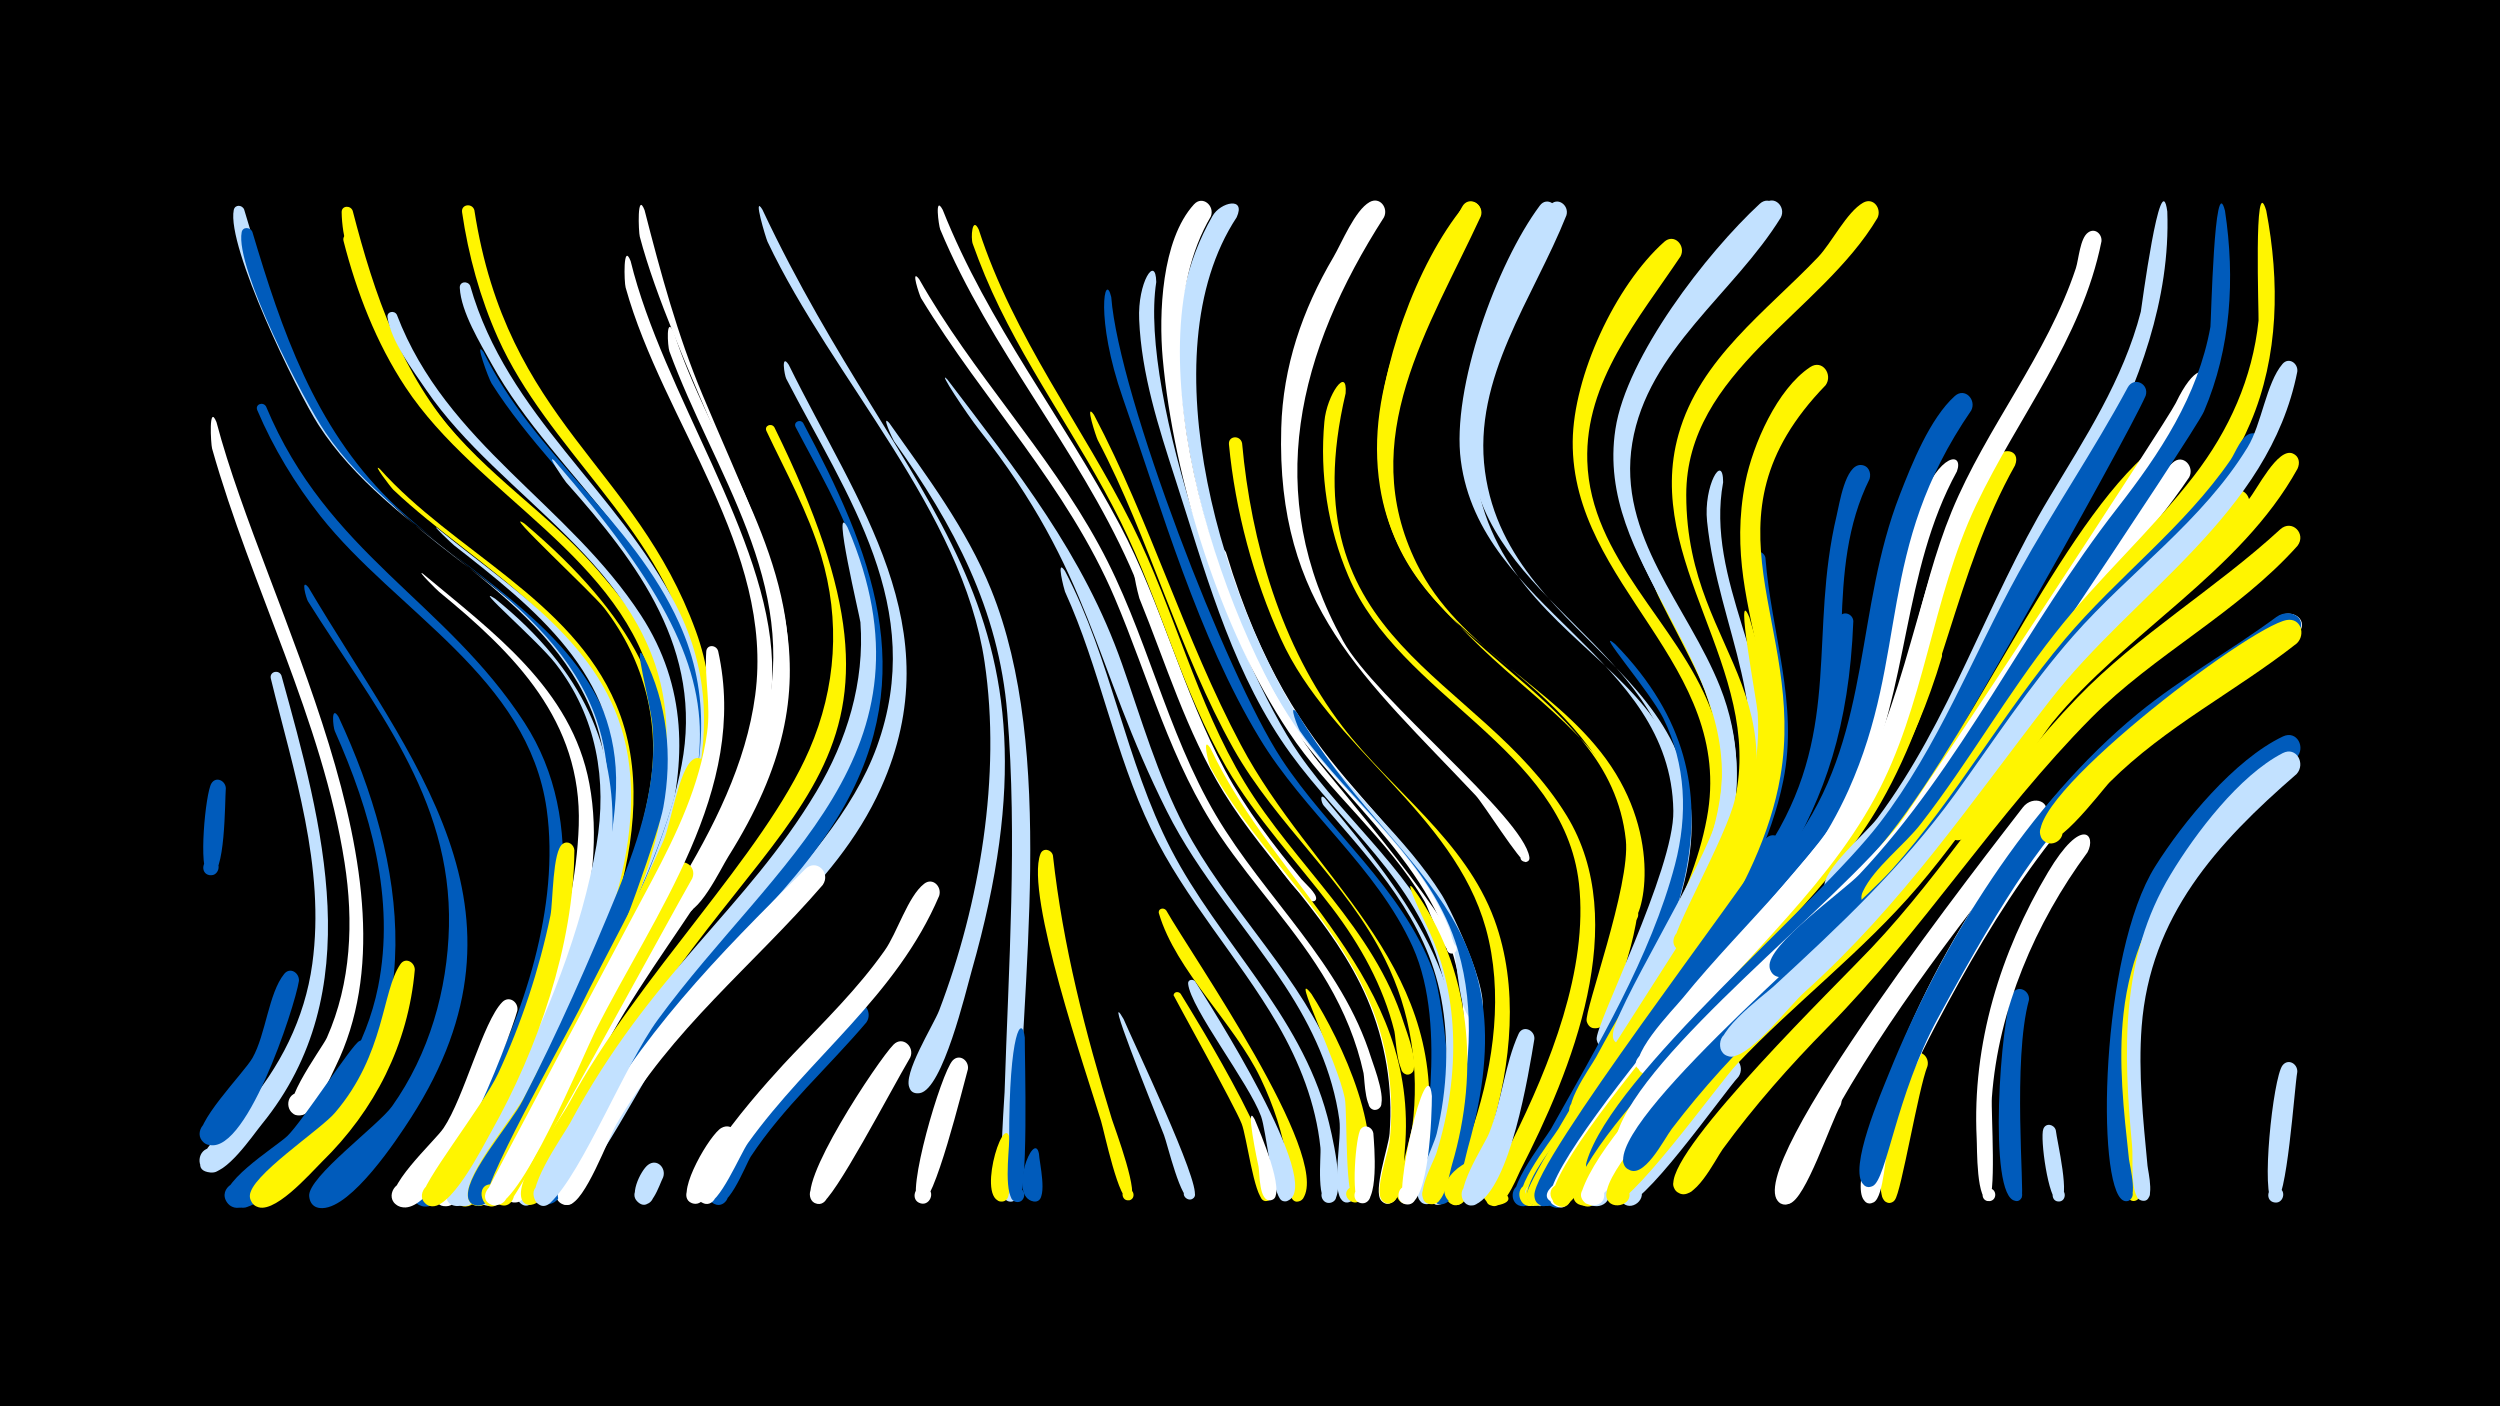 <svg width="1200" height="675" viewBox="-500 -500 1200 675" xmlns="http://www.w3.org/2000/svg"><path d="M-500-500h1200v675h-1200z" fill="#000"/><path d=""  fill="#005bbb" /><path d=""  fill="#fff500" /><path d=""  fill="#005bbb" /><path d=""  fill="#005bbb" /><path d=""  fill="#fff" /><path d=""  fill="#fff500" /><path d=""  fill="#005bbb" /><path d=""  fill="#005bbb" /><path d=""  fill="#fff" /><path d=""  fill="#005bbb" /><path d=""  fill="#fff500" /><path d="M-396.1-297.4c23.6 89.5 101.2 219.6 57.2 309.3-2.8 5.7-10.3 23.9-17.7 23.5-6.3-0.3-6.9-9.8-0.6-10.9 7.3-1.2 8.6 10.4 1.2 10.9-14.3 0.8 10.8-32.5 12.9-37.3 11.7-26.4 12.9-55.8 8.5-84-10.6-68.3-44.9-132.5-63.6-198.8-0.6-2.2-1.7-22 2.1-12.7z"  fill="#fff" /><path d=""  fill="#c2e1ff" /><path d=""  fill="#005bbb" /><path d=""  fill="#fff" /><path d="M-391.6-121.7c-0.5 6-0.1 42.8-7.7 41.8-5.1-0.7-3.5-8.7 1.5-7.4 5 1.3 2.5 9-2.2 7.1-4.9-1.9-1.4-39.2 1.5-43.8 2.2-3.5 6.7-1.3 6.9 2.3z"  fill="#005bbb" /><path d="M-382.8-399.4c14.7 49.2 29 98.6 65.7 136.4 33.3 34.3 81.9 56.4 104.2 100.5 16.8 33.2 11.4 70.1 0.9 104.2-2.1 6.8-10.1 42.7-18.4 41.9-5.3-0.5-5.4-8.5-0.1-9.1 5.3-0.6 7.1 7.2 2 8.9-12.8 4.5 2.8-28.9 4-32.3 12.6-35.9 23.5-75.8 7.4-112.4-25.6-58.1-95.9-81.8-130-134.7-10.5-16.3-44.2-85.6-40.7-103.2 0.6-2.8 4.1-2.5 5-0.2z"  fill="#c2e1ff" /><path d="M-378.9-388.8c14.1 47.3 29.8 93.3 65.8 128.8 34.7 34.1 85.1 57.3 104.3 104.6 18.6 45.8-1.1 96.4-18 139.6-1.8 4.5-5.4 23-13.1 19.2-19.2-9.3 23.8-6.2 3.4 0.3-13.2 4.2 3.7-29.4 5.1-32.9 14.9-38.8 32.1-83.6 17.8-125.1-21.1-61.4-94.9-86.1-130.2-138.1-10.4-15.2-43.4-79.1-40.2-96.1 0.5-2.8 4.1-2.5 5.1-0.3z"  fill="#005bbb" /><path d="M-372.3-304.9c29.5 70.7 86.3 93.5 124 151.7 31.2 48.1 17.8 108.6-1.3 158.7-6.1 16.1-25.4 69.7-44.7 73.5-10.4 2-7-16 1.9-10.4 10.5 6.7-9.7 16.8-8.7 4.4 0.9-11.4 24.5-33.1 30.6-44.4 21.8-40.5 39.4-93.7 32.9-140.2-8.9-63.3-72-94.5-108.6-140.7-12.2-15.5-22.6-32.7-30.3-50.8-1.2-2.8 2.7-4.3 4.2-1.8z"  fill="#005bbb" /><path d="M-364.9-175.7c19.8 71.6 42.3 151.8-9.4 215.3-4.5 5.5-17.4 24.8-25.4 23.1-6.7-1.4-5.7-11.6 1.2-11.7 8-0.1 7.5 12.5-0.5 11.8-16.4-1.6 13.2-27.1 16.1-30.4 17.3-20 29.2-43.4 32.8-69.7 6.4-46.6-9-92.3-19.9-137-0.8-3.4 3.9-4.5 5.1-1.4z"  fill="#c2e1ff" /><path d="M-356.5-29.2c-1.9 12.3-26.2 87.2-44.6 78.2-6.9-3.4-1-14 5.5-9.9 7.6 4.8-2.9 15.4-7.8 7.9-4.5-6.9 20.6-32.1 24.6-39.2 6.4-11.3 7.7-31 15.2-40.3 2.8-3.5 7.3-0.6 7.1 3.3z"  fill="#005bbb" /><path d="M-351.9-218c49.2 83.2 113.5 154.1 49.3 254.3-7.1 11.1-28.5 43.2-42.6 43.6-11.5 0.3-4.5-18.5 4-10.8 8.5 7.7-9.4 16.6-10.4 5-0.7-9.1 33.4-34.1 39.8-43.1 17.8-25.1 26.6-55.8 27.3-86.4 1.4-62.3-36.5-106.1-67.7-156-0.8-1.3-3.7-11.6 0.3-6.6z"  fill="#005bbb" /><path d="M-330.7-398.8c10.4 40.2 23.3 78.4 51.5 109.9 30.6 34.2 73.2 59.2 93.4 101.8 15.9 33.8 11.5 70.2-1.1 104.2-2.4 6.6-11.8 39.6-20 38.3-5.5-0.9-5.1-9.1 0.4-9.4 5.5-0.3 6.9 7.8 1.6 9.3-13.4 3.8 6.8-34.7 8.5-39 12.2-30.7 19.7-63.8 8.5-96-21-60.7-88.6-89.1-120.2-143.3-11.6-19.8-27.6-51.6-27.9-75.1-0.1-3.3 4.3-3.5 5.3-0.7z"  fill="#fff500" /><path d="M-337.5-155.9c32.9 70.7 45 151.2-15.3 211-5.7 5.6-24 27.1-32.5 24.3-8-2.6-3.3-15 4.4-11.6 6.6 2.9 3.3 13.2-3.8 11.8-17.1-3.5 20.7-30.1 24.6-33.9 20.7-19.7 35.9-43.8 41.6-72.1 8.4-42.2-3.7-84.3-20.8-122.7-0.8-1.8-2-12.9 1.8-6.8z"  fill="#005bbb" /><path d="M-330-385.7c33.5 122 101.9 115.9 142.4 197.8 27.9 56.4-2.8 114.7-26.4 166.5-2.7 5.8-13 38.4-21.2 33.9-19.3-10.3 24.7-5.4 3.5 0.4-13.8 3.8 4.9-29.4 6.5-32.8 20.6-45.1 51.2-96.5 39.5-147.9-14.6-64.8-85.2-94.1-119.7-146.4-14-21.2-23.4-45.5-29.7-70.1-0.9-3.4 3.8-4.5 5.1-1.4z"  fill="#fff500" /><path d="M-321.3 6c-5 12.3-57.9 88-69.7 71.2-4.9-6.9 6.4-13.9 10.5-6.6 3.5 6.3-5.3 12.5-10.1 7.1-7.5-8.5 23.1-27.2 28.5-32.4 7.4-7.1 31.1-44.1 34.6-45.6 4.2-1.9 7.4 2.4 6.2 6.3z"  fill="#005bbb" /><path d="M-317.7-274.9c35.2 39.4 91.8 62.3 113.4 113 25.9 60.6-13.9 138.1-40.5 192.4-5.2 10.6-18.5 45-30.4 48.4-7.1 2-9.7-9.3-2.4-10.5 7.3-1.3 8.6 10.3 1.3 10.7-14.7 0.9 14.2-37 16.9-41.8 26.7-48.1 60.6-116.1 56-172.5-5.1-63-67.1-91.1-107.8-129.7-1.1-1-10.5-13.4-6.5-10z"  fill="#fff500" /><path d="M-309.5-348.9c23.7 62.1 82.4 90.8 117.2 144.3 44.7 68.9-2.5 144.3-32.5 208.8-3.4 7.4-18.1 48.3-27.1 46.1-5.7-1.3-4.6-10 1.2-9.8 5.8 0.1 6.6 8.8 0.9 9.9-13.9 2.8 3.4-23.8 4.9-26.7 26.6-52.8 71.2-122.3 64.1-183.5-7.9-68.5-78.9-100.7-114.6-153-6.4-9.4-16.9-23.4-18.6-34.9-0.4-2.8 3.3-3.5 4.5-1.2z"  fill="#c2e1ff" /><path d="M-300.9-34.5c-3.1 35.7-19.2 67.4-44.6 92.2-5.3 5.2-24 26.9-32 21-7.9-5.9 4.5-16.7 9.2-8 4.7 8.7-11.1 13.2-11.7 3.4-0.6-9.3 33.9-31.8 40.8-40 24.1-28.2 22.4-58.3 31.4-71.3 2.4-3.5 6.9-1 6.9 2.7z"  fill="#fff500" /><path d="M-297.1-224.7c33.4 28 71.5 55.2 80 100.9 9.2 49-12.6 104.8-33 148.6-4 8.7-26.6 58.8-38.1 53.7-5.9-2.6-3-11.8 3.3-10.5 6.3 1.3 5.5 10.9-1 11-15.1 0.3 13.8-34.1 16.4-38.5 24.7-41.5 45.7-95.6 47.3-144.3 1.6-50.2-30.8-82.4-67-112.1-0.9-0.7-11.1-10.8-7.9-8.8z"  fill="#fff" /><path d="M-290.2-246.6c35.9 29.5 80.4 55.8 90.7 104.8 11 52.4-17.7 110.6-38.7 157.3-4.2 9.4-28.7 67.8-40.8 63.1-5.9-2.3-3.4-11.4 2.8-10.5 6.2 1 5.8 10.4-0.5 10.8-15 0.9 12.4-33.7 14.9-38.3 26.5-46.3 55.8-108.3 57.5-162.3 1.6-54.2-38.8-86.1-77.7-116.5-0.9-0.7-11.2-10.4-8.2-8.4z"  fill="#c2e1ff" /><path d="M-272.3-399.1c15.8 102 77.3 122.4 106.3 202 11.4 31.2 8.7 64.1-2.6 94.8-2.3 6.2-10.6 35.4-19 33.7-5.6-1.1-4.9-9.5 0.8-9.6 5.7-0.1 6.8 8.3 1.2 9.6-13.6 3.4 7-33.5 8.6-37.6 10.6-26.7 15.1-55.4 7.8-83.6-14.8-57.4-68-94.8-91.8-148-8.5-19-14.2-39.7-17.2-60.3-0.6-3.9 4.9-4.6 5.9-1z"  fill="#fff500" /><path d="M-274.3-362.8c17.7 62.2 70.6 98.1 99 153.7 33 64.9-2.5 125.7-31.7 184-5.7 11.4-26.8 72.1-38.9 73.3-10.9 1.1-2.4-16.8 3.7-7.7 5.1 7.7-10.6 11.1-9.1 1.9 6.5-38.2 84.2-132.1 83.1-202.4-1.1-69-65.1-109.6-95.8-165.3-5.5-10-14.7-24.9-15.3-36.5-0.2-3.2 3.9-3.5 5-1z"  fill="#c2e1ff" /><path d="M-267.9-331c23.7 48.7 71.6 80.7 93.9 130.1 31.3 68.9-14.2 135.4-43.5 196-6.2 12.8-31.1 81.3-46 81.6-11.5 0.2-1-17.8 4.5-7.8 4.7 8.5-12.1 10.6-9.6 1.2 2.7-10.3 13.6-22.1 18.7-31.6 26.3-48.6 77.4-136.1 79.9-190 3.1-70.4-60.1-110.8-94-164.4-1.5-2.3-8.6-21.8-3.9-15.1z"  fill="#005bbb" /><path d="M-262.3-212.6c86.5 69.7 57.9 150.5 16.6 238.2-4.5 9.6-22.8 54.1-35 53.3-10.2-0.6-2.6-16.6 4.4-9.2 6.9 7.4-9.5 13.9-9.5 3.7 0.1-11.8 23.8-36.8 29.6-48.4 18.6-36.9 35.5-78.4 42.5-119.3 5.3-31.2 0.1-61.8-19.6-87.1-8.7-11.2-40.9-38.9-29-31.2z"  fill="#c2e1ff" /><path d="M-251.7-14.8c-3.6 13.1-37.8 104.3-57.4 93.5-6.9-3.8-0.3-14.4 6.2-9.9 6.5 4.6-1.3 14.4-7.2 9.2-7.5-6.6 18.9-30.3 23-36.5 9.9-14.7 18.9-51.1 28.2-60.5 3.4-3.4 8 0.2 7.2 4.2z"  fill="#fff" /><path d="M-248.3-248.7c107.3 90.7 67.2 155.1 16.1 264.5-5 10.7-25.1 63.2-38 63.1-9.9-0.1-3.3-16.1 3.8-9.2 7.1 6.9-8.7 13.9-9.1 4-0.5-11.8 22.7-38 28.4-49.4 22.6-44.8 50.3-95.5 58.9-145.4 5.4-31.3-2.3-61.6-21.6-86.8-5.5-7.2-50.4-48.7-38.5-40.8z"  fill="#fff500" /><path d="M-237.5 66.4c-1.9 3.5-7.6 17.6-13.6 10.2-3.7-4.6 2.5-10.8 7.1-7.1 4.6 3.7-0.2 11.1-5.4 8.4-6.7-3.3 0.9-14.1 3.9-17.3 4.2-4.5 10.1 0.8 8 5.8z"  fill="#c2e1ff" /><path d="M-233.9-278.9c106.8 123.6 75.3 151 10.8 285.4-5.6 11.7-28.1 72.2-42 72.3-9.8 0.1-3.6-15.8 3.5-9.1 8.4 7.9-11.7 13.6-8.6 2.5 2.8-10.3 13.7-22 19-31.5 27.2-49.5 68-118.5 78.4-173.6 10.5-55.1-20.8-96.6-55.4-135.5-0.8-0.9-10-14.3-5.7-10.5z"  fill="#c2e1ff" /><path d="M-224.3-91.9c-0.3 45.8-17.6 95.5-39.9 135.1-3.8 6.7-20.4 40-30.1 35.4-8.1-3.8 1-15.6 6.8-8.7 5.7 6.9-7.4 13.7-9.8 5.1-1.5-5.7 29.1-44.1 36.4-59.7 11.2-24.1 19.7-49.8 25.1-75.8 1.3-6.3 0.9-31.3 6-34.5 2.6-1.7 5.3 0.5 5.5 3.1z"  fill="#fff500" /><path d="M-216.6 61.2c-2.2 4.2-6.8 20.6-14 16.5-4.9-2.8-1.6-10.5 3.8-8.9 6.3 1.9 2.7 11.7-3.4 9.1-7.4-3.2 2.5-20.2 6.4-22.9 4.4-3.1 8.8 1.9 7.2 6.2z"  fill="#fff" /><path d="M-190.6-399.1c7.7 30 15.8 60 27.8 88.6 35.3 84.3 67.3 134.3 12.3 221.8-3.6 5.7-14.7 29.5-22.6 26.7-5.8-2-3.8-11 2.4-10.3 6.1 0.7 6 9.9-0.1 10.5-15.3 1.5 13.1-34.8 15.5-38.7 18-29 30.7-61.5 28.7-96.1-2.9-49.8-51-131.8-66.3-189.8-0.6-2.2-1.4-22.2 2.3-12.7z"  fill="#fff" /><path d=""  fill="#fff500" /><path d="M-197.3-374.7c15.5 63.4 66 132.4 67.9 192.6 2.3 72.7-55.1 132-87 192.9-3.2 6-16.3 40.9-24.6 36-4.9-3-1.3-10.8 4.2-8.9 5.5 1.8 3.6 10.3-2.1 9.6-11.7-1.3 7.2-28.2 9.5-32.8 29.7-57.6 83.2-115.4 91.9-181 9.3-69.9-44.2-131-62.2-195.7-0.7-2.4-1.3-22.1 2.4-12.7z"  fill="#fff" /><path d="M-191-184.9c11.4 22.5 13.9 47.8 9.4 72.4-3.9 21.8-68.9 198.5-90.3 191-8-2.8-0.6-14.7 5.5-8.9 7.1 6.9-8.7 13.9-9 4.1-0.4-10.8 20.9-34.9 26.2-45.3 16.9-32.7 31.9-66.9 45.9-101 10.3-25.3 19.1-52.2 16.4-79.9-1.1-10.8-9.7-41.8-4.1-32.4z"  fill="#005bbb" /><path d="M-181.7 65.1c-1.8 3.4-6 18-12.4 11.6-3.9-3.8 1.2-10.2 5.8-7.2 4.6 2.9 1 10.2-4.1 8.3-6.8-2.5 0-16.2 3.5-18.7 4.3-3.2 8.8 1.6 7.2 6z"  fill="#c2e1ff" /><path d="M-176.7-340.8c17.1 52.5 55.1 101.1 55.3 158 0.3 69.6-52.9 122-84.9 179.1-6.5 11.6-37.5 77.5-44.8 80.5-6.4 2.6-10-7.8-3.3-9.7 7.8-2.2 8.6 11.3 0.6 10-11.8-1.9 9.6-30.5 12.2-35.5 25.2-46.8 99-157.2 108.9-196 16.7-65.6-24.5-118.4-46-177-0.8-2.3-1.8-17.3 2-9.4z"  fill="#fff" /><path d="M-167.7-78.4c-10.1 17.5-84.6 155.1-88.6 156.6-7.7 2.9-9.7-10.6-1.5-10 8.2 0.6 4.3 13.7-2.9 9.7-8.2-4.5 74.1-145.9 84.2-161.5 3.6-5.6 11.3-0.8 8.8 5.2z"  fill="#fff500" /><path d="M-161.1-131.2c-5 28.5-80.2 193.8-99.6 209-7.7 6-12.4-10.3-2.7-9.3 8.3 0.8 4 14-3.2 9.7-5.7-3.3 39.2-82.6 44.5-93.4 13.3-27.2 28.4-53.6 40.6-81.3 3.6-8.3 7.3-33.9 14-38.8 3.2-2.4 6.7 0.7 6.4 4.1z"  fill="#fff500" /><path d="M-155.3-187.5c14.9 66.8-30.7 126.1-59 182.5-5.5 11-37 87.3-49.2 83.5-9.3-2.9 1.4-16 6.1-7.5 4 7.2-9.1 11.2-9.8 2.9-0.1-1.1 72.4-136.8 80.2-151.4 11.8-22.3 22.9-45.6 26.4-70.8 1.9-13.3-1.3-25.9-0.4-38.9 0.2-3.6 4.8-3.4 5.7-0.3z"  fill="#fff" /><path d="M-146.8 48.9c-3.7 5.3-13.5 29.7-19.9 28.9-7.3-1-3.2-12.5 3.1-8.6 5.4 3.4-0.4 11.5-5.4 7.6-6.3-5 10-32.6 15.3-35.4 5.1-2.8 9.2 3 6.9 7.5z"  fill="#fff" /><path d=""  fill="#005bbb" /><path d="M-134.1-399.5c68.8 146.1 151.8 185.6 100.5 365.5-2.8 9.9-13.9 56.9-24.9 58.7-8.8 1.4-5.4-13.8 2-8.7 6.3 4.3-3 13-6.8 6.4-3.8-6.4 11.4-30.4 14.1-37.4 19.5-51.2 29.9-112.7 21.8-167.2-10.7-72.6-72.9-135.7-104.2-201.8-0.8-1.7-7.2-23-2.5-15.5z"  fill="#c2e1ff" /><path d="M-128.3-294.9c81.9 166.4 1.6 174.3-75.1 303-5.6 9.3-33.3 72.5-42.7 70.2-7.7-1.9-1.9-13.8 4.3-8.8 7.3 5.8-6.8 13.9-8.1 4.7-1.5-10.6 18.1-35.4 23.3-45.1 32.5-60.4 93.2-118.6 115.1-169.3 12.9-29.8 15-62 5.6-93.2-6.3-21-16.9-40-26.2-59.7-1.2-2.5 2.3-4.1 3.8-1.8z"  fill="#fff500" /><path d="M-121.4-324.9c32.9 66.9 78.8 126 44.3 203-22.4 50-69.3 79.6-102 121.8-6.9 8.9-40.4 73.3-47.5 71.8-8.9-1.8-0.3-15 5-7.6 5.2 7.4-10.1 11.1-8.9 2.1 1.1-7.7 8.6-17.4 12.3-24.2 38.9-72 116.6-121.7 139.1-183.6 24.2-66.9-14-119.6-43.5-176.6-0.9-1.8-2.6-12.5 1.2-6.7z"  fill="#c2e1ff" /><path d="M-114.5-297c32.8 61.6 56.8 120.1 18.5 186.1-25.6 44-68.4 74.8-96.6 117.1-6.1 9.2-36.4 73.6-44.7 71.8-7.7-1.6-2.3-13.5 4-8.8 7.3 5.5-6.3 13.8-7.8 4.8-1.7-10 16.1-32.9 21-41.8 35.6-64.8 101.7-113.4 126.4-169.1 13.6-30.7 15.4-64.2 5.1-96.2-7.1-21.9-18.9-41.6-29.5-61.9-1.2-2.4 2.1-4 3.6-2z"  fill="#005bbb" /><path d="M-105.1-75.2c-33.8 39.1-72.7 69.3-99 114.8-4 6.9-15.1 37.5-22.8 38.6-7.6 1.1-6.6-11.7 0.8-9.4 7.4 2.2 1.1 13.4-4.7 8.3-5.8-5.2 7-22 9.5-26.9 27.6-52.7 65.9-91.6 107.8-133 5.3-5.3 12.5 1.7 8.4 7.6z"  fill="#fff" /><path d=""  fill="#fff" /><path d="M-93.2-246.9c46.3 108.3-34.9 159.7-91 236.3-15.8 21.5-36.2 73.3-51.6 87.9-6.7 6.3-12.6-8.6-3.4-8.6 7.9 0 5 12.8-2.1 9.4-8.9-4.2 11.6-33 14.8-38.8 39.2-72.9 84.5-102.7 118.4-159.4 14.6-24.4 23.2-52.5 21.1-81.2-0.2-2.3-14-59.9-6.2-45.6z"  fill="#c2e1ff" /><path d="M-84.1-9.3c-18.3 21.6-39.8 40.6-55.5 64.4-2.7 4.2-11.7 28.8-18.8 21.9-3.9-3.8 1.1-10.1 5.8-7.2 5.4 3.4-0.4 11.5-5.4 7.5-14.1-11.2 55.5-87.3 66.4-94.9 5.6-4 10.9 3.3 7.5 8.3z"  fill="#005bbb" /><path d="M-47.5-399.3c21.8 54.9 57.7 99.7 85.1 151.4 20 37.9 30.2 80 50.5 117.8 10.1 18.8 23.1 35.6 36.6 52.1 1.5 1.8 7.7 7.1 7 9.6-0.1 0.4-0.4 0.8-0.8 0.9-8.7 3.7-48.7-64.8-53-73.4-14.1-28.3-22.8-58.7-35.6-87.5-25.3-56.8-67-103.9-91-161.5-0.7-1.8-2.8-16.8 1.2-9.4z"  fill="#fff" /><path d="M-73.1-296.9c18 25.5 37 50.7 48.8 79.8 31.5 77.7 14.3 189.4 12.8 272.5-0.1 4 3.1 21.6-3.5 21.4-4-0.1-4.4-6-0.6-6.7 4.5-0.9 5.5 6.4 0.9 6.7-7.6 0.6-3.3-46.1-3.1-52.6 1.9-60.1 6.2-121.8 1.3-181.7-4.1-50.2-25.7-90.4-54.4-130.8-0.5-0.7-6.5-13.5-2.2-8.6z"  fill="#c2e1ff" /><path d="M-63.1 7.6c-9.6 16.3-36.8 68.6-42.8 70.1-7.1 1.6-7.2-10.4-0.1-8.9 7.1 1.5 2.1 12.5-3.7 8.1-9.4-7 31.3-68.2 38.6-75.5 4.4-4.4 10.3 1.2 8 6.2z"  fill="#fff" /><path d="M-58.8-366c25.4 44.9 61.6 82.3 86.3 127.6 22.8 41.6 32.1 89 56.2 129.8 23.6 39.9 60.4 71.2 74.5 116.5 1.3 4.1 8.5 22.3 3 24.6-3.4 1.4-6-3.3-3-5.5 3.5-2.5 7 3.2 3.3 5.3-6.5 3.6-6.4-14.5-7-17.2-3.3-15.2-9.3-29.6-17.1-43-14.7-25.3-35.3-46.6-51.7-70.8-23.8-35.2-34.2-75.6-50.6-114.2-22.8-53.6-63.1-94.8-93-144-0.7-1.2-5.3-14.9-0.9-9.1z"  fill="#fff" /><path d="M-49.2-70c-20.5 48.2-62.1 77.3-91.8 118.7-3.7 5.2-13.9 30-20.3 29.1-6.3-0.8-4.4-10.7 1.7-9.2 7.2 1.8 1.8 12.8-4 8.2-12.7-10.1 37-63.2 44.1-70.6 15.3-16.1 31.2-31.6 44.1-49.9 6-8.4 11.2-26.1 19-32.1 4.1-3.2 8.6 1.4 7.2 5.8z"  fill="#fff" /><path d="M-45.3-317.9c33.3 43.9 65.4 84 83.9 136.7 9.3 26.4 17 53.4 30.1 78.4 19.5 37 50.8 66.4 68.6 104.2 5 10.5 25.9 67.3 11.3 75.2-6.2 3.4-7.7-8.9-0.8-7 6.9 1.9-0.6 11.7-4.3 5.7-4.1-6.7 0.6-28.8-0.6-37.7-3.2-23.3-13.2-44.7-26-64.2-18.6-28.4-41.5-53.4-56.8-84-35.7-71.2-35.6-114.1-90.1-183.1-5.9-7.5-20.6-29.7-15.3-24.2z"  fill="#c2e1ff" /><path d="M-35.4 13.2c-2.3 8.1-16.4 66-22.7 64.4-5.3-1.4-2.7-9.7 2.5-7.7 5.2 1.9 1.7 9.9-3.3 7.4-6.7-3.4 10.7-62.5 16.2-68.3 3.3-3.4 7.9 0.1 7.3 4.2z"  fill="#fff" /><path d="M-30.2-389.8c16.7 51.7 49.7 94.1 73.8 142.1 20.1 40.2 30.5 84.9 53.9 123.4 24.1 39.6 62 69.8 76.3 115.3 1.3 4.1 8.5 22.2 3 24.5-3.3 1.4-6-3.3-3-5.4 3.4-2.5 7 3.2 3.3 5.3-6.6 3.7-7-17.3-7.8-20.4-5.4-21.8-16.3-41.3-29.8-59.1-17.1-22.5-36.5-43-50.8-67.5-21.5-37.1-31.8-79.4-50.7-117.8-20-40.4-47.8-76.6-65.2-118.3-2.1-5.1-4.1-10.2-5.9-15.3-1-2.8-0.3-13.6 2.9-6.8z"  fill="#fff500" /><path d=""  fill="#fff500" /><path d="M-15 49.2c-0.3 5 2.1 25.9-3.3 27.4-5.3 1.5-5.8-7.7-0.4-6.7 4.7 0.8 3.1 8-1.5 6.7-11.2-3.1 3.7-47.9 5.2-27.4z"  fill="#fff500" /><path d="M-8.1-2c-0.1 8.8 2.1 79-3.6 78.9-4.6-0.1-4.1-7.2 0.5-6.6 4.5 0.5 3.3 7.6-1.2 6.6-6.2-1.4-3.2-24.3-3.2-29.5-0.1-53.1 6.2-60.5 7.5-49.4z"  fill="#005bbb" /><path d="M-1.3 53.8c0.2 4.2 4.2 20.9-0.8 22.7-4.8 1.8-6-6.6-0.9-6.2 4.4 0.3 3.5 7.2-0.9 6.4-12.5-2.3 0.3-34.9 2.6-22.9z"  fill="#005bbb" /><path d="M5.4-89.4c4.8 43.4 15.5 84.9 28.3 126.6 1.5 4.7 14 37.7 8.3 38.9-3.6 0.7-4.5-5-0.8-5.3 3.1-0.3 4.1 4.3 1.1 5.3-5.1 1.7-12.3-33.1-13.8-38-6.9-22.8-36.6-108.7-29.1-128.2 1.2-3.2 5.3-2.2 6 0.7z"  fill="#fff500" /><path d="M11.2-225.9c22.3 42.6 28.9 91 50.9 133.6 22.8 44 62 79.1 75 128.1 1.6 5.9 10 39.6 1.6 41.5-4.1 1-6.2-5-2.4-6.8 4.5-2.1 7.4 5.1 2.8 6.7-7.9 2.8-4.8-22.6-5.3-26.4-2.2-21.1-10-40.9-20.6-59.2-18.8-32.2-44.3-59.8-60.6-93.5-17.7-36.6-24.6-77.2-41.4-114.1-0.3-0.7-4.6-16.8 0-9.9z"  fill="#c2e1ff" /><path d=""  fill="#005bbb" /><path d="M25.1-300.9c27.1 51.4 43.4 107.4 70.5 158.4 33.9 63.9 97.3 103.7 89.9 184.2-0.7 7.7-1.5 30.6-8.1 35.3-4.9 3.5-9.9-4.5-4.7-7.4 5.2-2.9 9.4 5.5 3.9 7.9-11.2 4.8 0.7-32 1.3-36.6 3.6-27.5-0.7-55.5-13.1-80.4-18.6-37.5-52.2-64.7-72.7-101.1-26.4-47-40-100.3-65.2-148.2-0.7-1.3-6.5-18.9-1.8-12.1z"  fill="#fff500" /><path d="M33.4-357.4c3.6 47.3 55.2 181.3 81.7 221.7 22.9 34.9 57.6 61.6 72.7 101.5 5.4 14.1 14.4 91.1 0.9 95.7-7.5 2.6-6.9-11.2 0.4-7.9 7.3 3.3-2.7 12.9-5.8 5.5-1.9-4.6 12.6-65.2-5.2-104.6-17.3-38.2-52.1-64.6-73.6-100.3-29.5-48.8-46.7-109.4-65.5-163-13.6-38.9-8.6-61.4-5.6-48.6z"  fill="#005bbb" /><path d="M39.3-10.9c4.9 11.6 36.8 78.2 34.1 85-1.6 4-7.4 0-4.3-2.9 3.1-2.9 6.8 3.1 2.7 4.5-4.9 1.6-11.4-26.6-13.1-30.9-7.2-18.3-29.2-72.7-19.4-55.7z"  fill="#c2e1ff" /><path d="M46.2-225.9c14.7 32.1 23.8 66.6 40.7 97.8 33 61 93.2 102.1 87.1 178.8-0.4 5.4-0.2 24.4-6.3 26.7-6.3 2.3-7.8-8.7-1.2-8.2 7.8 0.6 1.8 12.9-3.5 7.1-4.1-4.6 3.5-25.7 4-32.2 1.7-22.1-2-44.2-10.7-64.6-16.1-37.5-47.8-64.9-69-99.3-17.9-29.1-27.6-61.6-40.4-93-0.4-1-5.3-20.9-0.7-13.1z"  fill="#fff" /><path d="M55-364.6c-8.4 54.2 37.3 181.5 68.6 226.6 23.2 33.4 57.2 59 71.7 98.1 5.2 14.1 13.1 91.3 0 95.9-6.4 2.2-7.8-9-1-8.4 7.9 0.8 1.6 13.1-3.7 7.1-4.1-4.7 4-25.2 4.8-31.5 2.7-21.8 1.2-44.4-6.2-65.2-14.5-41-51-67.6-74.4-103-25-37.7-36.9-82.7-50.7-125.2-8-24.8-16.2-50.1-17.3-76.4-0.8-17.9 8-31.4 8.2-18z"  fill="#c2e1ff" /><path d="M59.8-63c12.1 21.4 79.3 117.6 65.7 138.2-2.5 3.8-8.2-0.5-5.4-4 3.4-4.1 8.8 2.9 4 5.2-7.1 3.3-5.7-14.9-6.1-17.8-2.1-14.3-6.7-28-12.9-41-12.6-26.4-40.6-51.5-48.8-79.1-0.7-2.3 2.2-3.2 3.5-1.5z"  fill="#fff500" /><path d="M66.7-23c5.9 9.7 57.6 92.3 42.3 99.2-4.4 2-6.1-5.9-1.2-5.9 4.9 0.1 3 7.9-1.3 5.8-4.6-2.2-8.1-30.7-10.5-36.7-3-7.9-32.8-61.5-32.7-61.7 0.3-1.8 2.4-1.9 3.4-0.7z"  fill="#fff500" /><path d="M73.6-29c6.4 9.9 62.8 98.2 44.4 105.4-4.8 1.8-6.1-6.5-1-6.2 5.1 0.3 2.7 8.5-1.7 6-4.7-2.5-7.5-33.7-10-40.4-5.8-15.9-33.9-51.9-35-63.6-0.2-2 2.2-2.4 3.3-1.2z"  fill="#c2e1ff" /><path d="M81-140.9c31.6 67.1 100.7 110.8 93.3 192.9-0.5 5.4-0.4 23.1-6.3 25.3-6.3 2.3-7.8-8.7-1.1-8.2 7.9 0.6 1.8 12.9-3.5 7.1-4-4.5 3.1-22.9 3.7-28.9 2-19.8-0.2-39.8-6.7-58.6-16-46.3-56.4-78-79.4-120.4-0.9-1.7-4.3-15.7 0-9.2z"  fill="#fff500" /><path d="M88.5-234.8c33.7 111.6 83.2 117.1 111.3 184.7 12.4 29.9 12.2 63.8 4.8 94.9-1.5 6.2-6.4 34.5-14.9 33.4-5.4-0.7-5.3-8.8 0.2-9.3 5.4-0.5 7 7.5 1.8 9.1-12.6 4 3.6-31.7 4.8-36 7.6-28.5 9.1-59.7-0.3-87.9-16.8-50.6-66.8-81.5-90.4-128.9-8.2-16.4-21.3-40.5-22.3-59.1-0.2-3.2 3.9-3.5 5-0.9z"  fill="#fff" /><path d="M96.2-287.3c4.3 47.5 18.8 97.7 48.1 135.9 24 31.2 58.9 54.6 73 92.8 11.9 32.4 8.1 69.2-1.6 101.7-1.9 6.4-8.9 36.8-17.7 35.3-5.5-1-5-9.4 0.6-9.6 5.6-0.2 6.9 8.1 1.5 9.5-13 3.4 5.9-33.9 7.3-38.4 9.7-29.8 14.3-63.6 5.8-94.3-15.6-55.7-74.6-86.6-98.4-139-13.1-28.9-21.9-61.6-24.9-93.3-0.4-4.2 5.4-4.6 6.3-0.6z"  fill="#fff500" /><path d="M102.2 37.2c2.2 5.3 15.4 35.8 8.5 38.7-3.8 1.7-6.2-4.5-2.2-5.7 4-1.3 5.6 5.2 1.5 5.9-5.8 1.1-5.3-13.1-5.9-16.1-0.4-1.7-6.7-31.7-1.9-22.8z"  fill="#fff" /><path d="M93.6-395.7c-43.6 66.2-6 189.4 36.2 249.9 18.7 26.8 45 47.7 62.3 75.4 4.1 6.5 28 55.3 16.6 59.5-4.9 1.8-6-6.8-0.8-6.3 6.1 0.5 1.3 10-2.7 5.4-6-6.7-5.6-33-9.7-42.9-15-36.9-48.6-61.2-71.2-93.1-33.6-47.6-54.8-118-58.5-176-1.6-25.4 3.5-50.4 16.2-72.5 3.8-6.7 16.2-9.5 11.6 0.6z"  fill="#c2e1ff" /><path d="M81.2-396.1c-39.2 66.3 6.8 201.4 49.7 259.3 6 8.1 77.4 91.1 66.6 94.4-2.7 0.8-4.4-3.1-1.9-4.5 2.9-1.6 5.3 3.1 2.1 4.4-4.2 1.8-11.7-21.1-13.9-24.8-17.7-30.2-46-52.4-65.3-81.5-32.6-48.8-55.1-120.9-60.4-179.2-1.9-21.2-0.6-56.8 15-73.9 4.1-4.5 10.1 0.7 8.1 5.8z"  fill="#fff" /><path d="M122.5-158c47.5 79.1 113.5 97.7 82.2 208.6-1.6 5.6-5.6 28.4-13.5 27.3-5.4-0.7-5.2-8.9 0.2-9.3 5.5-0.5 7 7.6 1.8 9.2-12.8 4 3.1-29.5 4.3-33.5 8.3-28.3 10.7-59.4 2.4-88-12.6-43.4-50.9-69.8-75.9-105.4-0.9-1.3-5.9-14.1-1.5-8.9z"  fill="#005bbb" /><path d="M129.5-22.9c14.3 22.5 37.3 70.6 24.1 97.9-2.7 5.6-10.7-0.8-6-4.7 4.8-3.9 9.4 5.2 3.5 6.7-5.9 1.5-4.2-42.9-5.6-49.9-3.4-17.2-26.8-63.9-16-50z"  fill="#fff500" /><path d="M135.9-116.9c42 50.4 76.1 93.8 61.7 163.6-1.3 6.3-4.3 29.5-11.4 31.1-8.3 2-6.1-12.8 1.2-8.4 6.3 3.7-1.9 12.6-6.1 6.6-3.8-5.4 6.7-25.3 8.3-31.8 5.1-21.4 6.2-43.9 2.1-65.4-7.3-37.6-32.1-64.1-56.3-92.1-1.2-1.3-2.1-6.1 0.5-3.6z"  fill="#c2e1ff" /><path d="M145.9-311.2c-28.3 120.4 64 134 106.1 202.7 31.3 51.2 2.5 122.1-22.3 170.4-2 4-9.4 23.6-16.2 14.8-11.7-15.2 23.8-1.4 4.9 1.9-14.3 2.5 5.9-27.6 7.4-30.8 18-36.3 36.7-82.4 32.1-123.7-7.4-65.5-86-89.5-110.7-147.6-9.9-23.2-13.8-49-11.5-74.1 1.1-12.8 11.2-27.1 10.2-13.6z"  fill="#fff500" /><path d=""  fill="#c2e1ff" /><path d="M159.2 43.9c0.4 5.2 3.1 35.5-6 33.6-5.3-1.1-3.1-9.4 2.1-7.7 5.1 1.7 2 9.6-2.9 7.4-4-1.8-1.7-32.3 0.8-35.3 2.1-2.5 5.5-0.8 6 2z"  fill="#fff" /><path d=""  fill="#fff" /><path d=""  fill="#c2e1ff" /><path d="M178.1-73.9c28.2 38.8 32.2 87.6 18.9 132.8-1.4 4.7-2.9 15.7-7.4 18.4-5.4 3.3-10.1-5.5-4.3-8.1 6.7-3.1 9.3 8.8 1.9 8.8-10.5 0 0.9-20.2 2.2-24.2 5.9-18.9 8.9-38.8 8-58.5-0.8-17.7-4.9-35.1-12.6-51-0.7-1.4-11.4-23.6-6.7-18.2z"  fill="#fff500" /><path d="M187.3 26.1c0 7.7-1.1 52.4-11.9 52-6-0.2-5.2-9.7 0.8-8.8 6 0.9 4.1 10.2-1.8 8.7-6.4-1.6 10.6-76.4 12.9-51.9z"  fill="#fff" /><path d=""  fill="#fff" /><path d="M164.3-395.7c-41.1 64.1-59 132.3-19.6 203.4 15.3 27.6 86.4 84.2 89.4 103.7 0.6 3.9-6 2.3-3.8-0.9 2.2-3.2 6 2.4 2.1 3.3-2.4 0.5-20.5-28.2-24-31.9-53.2-56.5-95.9-90.9-93.4-176.5 0.8-29.4 10.1-56.6 25-81.9 4.1-7 10.3-22.5 17.4-26.5 5-2.8 9.1 2.9 6.9 7.3z"  fill="#fff" /><path d="M209 62.8c-1.5 3.8-6.4 21.3-13.4 13.8-3.8-4.1 1.7-10.5 6.3-7.3 5.4 3.8-1 11.9-5.9 7.7-11.5-10 17.2-28.7 13-14.2z"  fill="#fff500" /><path d="M210.5-396.6c-20.6 44.7-50.4 86.7-40.6 138.6 18.1 96.1 146.9 97.6 111.3 217.9-1.9 6.5-7 32-14.1 33.5-8.4 1.9-6-12.9 1.4-8.4 7.4 4.4-4.5 13.5-6.9 5.2-1.3-4.7 21.1-65.2 18.8-87-7.8-73.9-105.3-89.5-118-169.5-7.7-48.6 17-93.2 39.4-134.4 3-5.6 10.6-1.6 8.7 4.1z"  fill="#fff500" /><path d=""  fill="#005bbb" /><path d="M210.8-396.2c-24.8 53.7-60.4 106.6-30.8 166.7 20.2 41.1 64.6 57.9 90.8 93.7 27.9 38.2 17.7 78 12 78.5-4.7 0.4-6.1-6.6-1.6-7.9 5.3-1.6 7.4 6.8 2 7.9-9.2 1.8-2.1-21.8-2-26 0.8-18.8-4.2-37.1-14.7-52.7-38.4-56.5-105.6-67.1-105-150.6 0.3-35.8 18.2-86.8 41.3-114.7 3.7-4.5 9.7 0.2 8 5.1z"  fill="#fff500" /><path d="M236.5-1.3c-2.7 16.4-11.5 71.5-28.1 79.4-7.1 3.3-10-9.4-2.1-9.5 7.9 0 5.1 12.7-2 9.5-8.3-3.8 8.3-28.6 10.5-34.2 6-15.1 7.5-33.1 14.1-47.6 2-4.5 7.9-1.9 7.6 2.4z"  fill="#c2e1ff" /><path d=""  fill="#fff" /><path d="M247.2-396.7c-16.2 40.8-46.3 80.1-38.6 126.3 16.2 97.8 145.2 90.8 86.7 228.4-3.4 7.9-14.9 43.7-23.5 44.9-8.9 1.3-5.2-14 2.2-8.7 7.4 5.2-5.8 13.8-7.6 4.8-1.2-6.3 37.3-81.6 36.8-109.8-1.1-74.2-92.7-96.7-102-168.1-4.6-34.7 17.2-94.6 37.9-122.4 3.4-4.6 9.4-0.3 8.1 4.6z"  fill="#c2e1ff" /><path d=""  fill="#c2e1ff" /><path d="M251.9-396.7c-15.8 39.8-45.2 77.9-39.1 123 11.7 86.5 127.3 97.8 92.8 207.4-2 6.3-7.3 30-14.7 31.3-8.8 1.5-5.5-13.6 1.9-8.7 7.4 4.9-5.3 13.7-7.3 5-1.3-5.7 21.5-59 19.2-81.7-6.7-68.3-90.3-91.1-98.9-159.2-4.4-34.7 17.3-93.9 38.1-121.7 3.4-4.6 9.4-0.3 8 4.6z"  fill="#c2e1ff" /><path d="M271.8 31.6c-4.2 7.1-26.8 53-35.6 46.2-5.7-4.4 1.8-13 7-8 5.2 5-3.2 12.8-7.8 7.2-4-4.8 24.2-50.8 30.5-52.8 4.8-1.5 7.7 3.5 5.9 7.4z"  fill="#fff" /><path d="M275.3-190.8c69 70.7 26.3 143.8-12 218.4-4.6 9-21.4 51.2-32.1 51.4-7.1 0.1-6.7-11.2 0.4-10.5 7.1 0.7 5.4 11.8-1.6 10.3-11.8-2.4 11.5-31.8 14.4-36.8 22.1-39.5 48.1-83 59.6-127 6.2-23.6 5.3-48.1-5.6-70.2-6.3-12.7-34-44.7-23.1-35.6z"  fill="#005bbb" /><path d=""  fill="#c2e1ff" /><path d=""  fill="#fff500" /><path d="M296.9-216c61.5 101.1 29.3 135.5-21.9 229.7-7.3 13.5-24.1 59.8-38.9 64.9-6.8 2.3-9.8-8.6-2.9-10.2 8.2-1.8 8.2 12.1 0 10.3-11.8-2.6 11.8-31.8 14.8-36.8 24.9-43 55.9-89.1 71.1-136.5 7.8-24.4 8.2-49.8-0.8-73.9-6.1-16.3-32.2-61-21.4-47.5z"  fill="#fff500" /><path d="M306.7-377c-20 29.9-46 60.1-44.8 98.3 1.5 46.9 43.1 77.3 59.1 118.7 24.5 63.4-20.6 124.3-49.3 177.9-2.5 4.7-8.4 23.8-16.2 19-4.9-3-1.2-10.9 4.3-9 5.5 1.9 3.5 10.4-2.2 9.7-11.8-1.4 6.3-25.9 8.6-30.3 19.4-36.3 45.5-73.4 53.1-114.6 13.8-73.7-65-111.6-64.4-180.8 0.3-31.4 20.4-74.8 43.9-95.8 4.8-4.3 10.5 1.8 7.9 6.9z"  fill="#fff500" /><path d="M313.6 14.5c-6.9 8.2-47.4 69.6-54.7 63.3-5.6-4.8 2.4-13.3 7.5-7.8 5.1 5.4-3.9 12.9-8.3 7-5.3-7 39.7-64.3 47.9-70.5 5.5-4.1 10.9 2.9 7.6 8z"  fill="#fff500" /><path d=""  fill="#c2e1ff" /><path d="M327.1-268.5c-8.6 47 25.5 90 21.3 137.6-1.6 17.3-6.8 34.1-14.1 49.8-9 19.6-83.3 150.7-94 158.8-6.7 5.1-12.5-7.6-4.3-9.4 8.2-1.8 8.2 12.2-0.1 10.3-11.8-2.7 13.4-33.8 16.5-39 27.1-45.9 62.5-92.8 81-142.9 19.9-53.8-8.6-94.2-14-146.4-1.8-17.1 7.7-33.3 7.7-18.8z"  fill="#c2e1ff" /><path d="M334.5 16.8c-7.2 7.8-48.5 66.8-55.5 60.7-5.6-4.9 2.5-13.3 7.6-7.9 5.1 5.5-4 13-8.4 7-5.7-7.6 40.3-62.5 48.8-68.3 5.7-3.9 11 3.4 7.5 8.5z"  fill="#c2e1ff" /><path d="M339.7-203.7c8.1 27.2 14.3 54.3 9.1 82.7-9.6 52.1-47.6 96.4-73.4 141.4-4.9 8.6-29.7 61.8-39.9 58.3-9.3-3.2 1.9-16.2 6.4-7.5 3.9 7.5-9.6 11.1-10 2.7-0.4-8.6 83.9-137.5 94.8-159.1 11.4-22.6 18.6-47.1 17-72.6-0.3-4.9-11.3-63.2-4-45.9z"  fill="#fff500" /><path d="M347.4-232.3c2.8 36.4 16 70 8.6 106.9-11.4 56.9-55.6 105.4-84.2 154.6-4.5 7.8-25.5 52.7-35.1 49.4-9.3-3.2 1.9-16.2 6.4-7.5 3.9 7.5-9.6 11.1-10 2.7-0.5-10.2 19.8-32.3 25.2-41.5 25.3-43.1 57.2-84.2 78.6-129.3 13-27.5 17.2-56.3 12.6-86.5-1.8-12.1-12.8-38.4-8.3-49.7 1.3-3.3 5.5-2.2 6.2 0.9z"  fill="#005bbb" /><path d="M355.5-91.5c-19 35.2-45.8 65.5-67.2 99.2-12.4 19.6-25.4 56.2-44.1 70-8 5.9-12.3-10.8-2.5-9.6 8.4 1 3.7 14.3-3.5 9.8-8.3-5.2 17.8-36.9 21.7-43.4 19.5-32.2 63.9-107 87.6-131.9 4.2-4.5 10.1 0.9 8 5.9z"  fill="#005bbb" /><path d="M354.8-395.6c-22.5 36.5-63.9 63.6-71.3 108.2-7.4 44.7 26.7 78.3 42.1 117 19.9 50-0.6 96.5-25.5 140.2-3.3 5.8-14.3 33.5-22.1 31.6-9.1-2.2 0.3-15.4 5.4-7.6 4.3 6.7-8 11.3-9.2 3.5-1.4-9.7 44.8-83.1 49.9-104.7 16.8-72-58.8-118.2-47.4-187.3 5.8-34.8 44.7-84.1 70.3-107.6 4.7-4.3 10.4 1.7 7.8 6.7z"  fill="#c2e1ff" /><path d="M352.6-395.5c-22.9 37.3-65.7 65.5-70.8 111.9-5.6 50.4 39.4 86.6 49.5 133.3 7.3 33.8-3.2 66.7-18.5 96.6-2.8 5.4-13.8 34.3-22 29-4.9-3.2-1-11 4.4-8.9 5.5 2 3.4 10.5-2.4 9.7-10.9-1.5 2.9-19 4.8-22.6 12.8-22.9 25.2-47 28.4-73.4 8-65.7-60.5-109.5-50.6-174.1 5.3-34.9 43.8-84.6 69.3-108.2 4.7-4.3 10.4 1.6 7.9 6.7z"  fill="#c2e1ff" /><path d="M376.3-315.1c-63.2 65.2-9.2 114.5-21.7 187.7-9.7 56.4-52.8 104.2-80.8 152.5-4.7 8.2-27.7 56.9-37.4 53.5-9.3-3.2 1.9-16.2 6.4-7.4 3.9 7.5-9.6 11.1-10 2.6-0.5-9.8 86.5-139.1 98-161.1 41-78.5-6.5-113.5 7-181.4 3.6-17.9 15.2-44.6 31.1-55.1 5.9-3.9 11 3.7 7.4 8.7z"  fill="#fff500" /><path d="M383.5 30.5c-4.6 7.8-16.9 45.5-24.6 47.2-7.1 1.6-7.2-10.5 0-9 7.1 1.5 2.1 12.6-3.8 8.2-6.1-4.6 15.6-53.2 23.5-53.9 4.3-0.4 6.3 4 4.9 7.5z"  fill="#fff" /><path d="M389.6-201.9c-4 102.5-48.5 132.4-100.2 211.7-6.7 10.2-37.8 66.4-45.1 68.7-8.1 2.6-9.3-11.5-1-10.4 8.4 1.1 3.7 14.3-3.5 9.9-12.5-7.9 98.7-152 109.8-168.8 12.8-19.3 22.9-40.1 27.9-62.8 3.5-15.8 0.7-34.2 5.1-49.4 1.2-4.2 6.7-2.8 7 1.1z"  fill="#005bbb" /><path d="M397.4-270.1c-21.9 44.1-7 94.7-21.1 140.9-17.8 58.1-66.2 103.5-97.5 154.4-5 8.1-28.8 57-38.7 53.4-8-2.9-0.5-14.8 5.5-8.8 7.1 7-8.7 13.9-9.1 4-0.6-16.2 99.7-146.1 114.9-171.4 32.4-54 16.9-98.8 30.2-155 1.3-5.3 4.1-24.6 11.7-24.2 3.6 0.2 5 3.7 4.1 6.7z"  fill="#005bbb" /><path d=""  fill="#fff500" /><path d=""  fill="#fff" /><path d="M401.2-395.4c-27.1 45.7-91.9 73.8-91.8 133 0.1 80.7 66.7 95.4 12.7 199.2-2.6 5-7.8 21.4-15.2 19.5-7.8-2.1-1.7-14 4.6-8.8 6.2 5.1-4.3 13.4-7.9 6.1-2.3-4.7 25.1-51.7 29.2-70.1 13.9-62.6-44.3-114.2-27.1-175 10.2-36.3 42.1-59 66.9-85 6.6-6.9 13.8-21.7 21.7-26.2 5-2.8 9 2.9 6.9 7.3z"  fill="#fff500" /><path d="M425.2 11.7c-4.4 10.9-12.6 60.7-15.7 64.3-4.4 5.2-9.9-5.3-3.1-6 5.8-0.6 4.7 9-0.8 7.1-9.3-3.2 5.4-64.5 12.3-70.6 3.8-3.4 8.4 0.8 7.3 5.2z"  fill="#fff500" /><path d="M432.1-184.7c-26.9 89.9-75.8 120.4-128.9 190.2-8 10.4-44.8 70.9-51.7 72.9-8.2 2.4-9.2-11.7-0.8-10.5 8.5 1.2 3.5 14.5-3.7 9.9-16.4-10.7 108.1-146.9 121.1-161.9 45.2-52 34.6-68.3 56.1-104.1 2.7-4.6 8.8-1.1 7.9 3.5z"  fill="#fff500" /><path d="M439.3-273.7c-26.3 48-22.7 104.3-46.3 153.2-21.8 45.3-60.4 78.9-90 118.7-18.1 24.4-33.1 50.8-50.5 75.7-7.1 10.1-15.9-1.2-8.9-5.2 10.2-5.8 9.6 15.5-0.2 9.2-15.4-9.9 115.6-163 127.7-180.8 32.7-48 30.3-102.8 50.3-155.1 9.6-25.1 21.4-25.2 17.9-15.7z"  fill="#fff" /><path d="M446.2-303c-46.2 67.2-29.5 116.6-58.9 182.2-20.1 44.8-57.2 78.6-85.6 117.8-17.2 23.7-31.6 49.1-48.1 73.3-2.1 3.1-14.9 15-13.9 2.5 1.6-20.1 19.5 15.7 2.5 4.9-14.4-9.2 110.1-160 121.8-177.5 34.2-50.9 26.6-108 47.9-162.7 5.7-14.7 14.5-36.7 26.4-47.4 4.8-4.3 10.5 1.8 7.9 6.9z"  fill="#005bbb" /><path d="M453.2-133.1c-39.1 59.6-89.6 96-135 148.3-7 8.1-47.9 68.9-55.2 62.7-6.6-5.7 5-14.3 8.6-6.4 3.6 7.9-10.5 10.9-10.5 2.2 0.1-18.2 88.7-106.9 106.1-122.7 19.8-17.9 38.5-36.7 54.8-58 6.6-8.6 15-28.5 24.3-33.6 5.1-2.8 9.1 3 6.9 7.5z"  fill="#c2e1ff" /><path d="M460.2-278.6c-29.2 51.3-32.2 111.5-60.7 162.9-23.2 41.9-60.3 73.1-89.8 110.2-19.6 24.6-35.4 51.8-53.6 77.5-6.3 8.9-18.2 5.1-11.8-1.9 9.4-10.4 12.8 15.8 1.1 8.1-16.8-10.9 120.3-162.8 133-180.2 35.7-49 38.4-108.1 63.1-161.7 2.8-6 5.8-11.8 8.8-17.7 3.4-6.4 13-5 9.9 2.8z"  fill="#fff" /><path d="M467.2-276.6c-28.8 51.2-35.1 110.9-64.3 161.7-23.9 41.6-61.2 72.3-91.2 109.1-20.6 25.3-37 53.4-56 79.9-7.2 10.1-16-1.3-8.8-5.3 10.3-5.7 9.6 15.7-0.3 9.3-17.2-11.2 122.1-162.3 134.9-179.6 36-48.3 41.7-107.1 66.9-160.3 2.8-5.9 5.8-11.8 8.9-17.6 3.4-6.4 13-5 9.9 2.8z"  fill="#fff500" /><path d="M473.9-20c-7.9 28.8-2.1 92.3-3.5 94.9-2.7 4.9-8.9-2.6-3.6-4.4 4.6-1.5 5.4 6.4 0.6 5.9-13.6-1.6-6.9-88.9-1.4-99.4 2.4-4.6 8.4-1.6 7.9 3z"  fill="#005bbb" /><path d="M481.1-107.6c-36.4 45.9-75.6 95.9-103.5 147.3-3.7 6.8-12.9 36.8-19.7 38.3-7.2 1.6-7.2-10.6 0-9 7.2 1.6 2.1 12.6-3.8 8.2-20-15.2 102.8-171.3 116.9-189.7 4.8-6.2 14.7-2.8 10.1 4.9z"  fill="#fff" /><path d="M486.8 42.6c0.5 4.9 7.4 33.5 1.7 34.1-4.1 0.4-4.4-6-0.3-6 4.1 0 3.7 6.5-0.4 6-4.5-0.5-8.7-30.4-7-34.8 1.2-3.2 5.3-2.2 6 0.7z"  fill="#c2e1ff" /><path d=""  fill="#c2e1ff" /><path d="M502-90.9c-25.1 34-42.8 75.4-45.9 117.7-0.5 6.4 2.5 50.8-2.2 49.7-3.5-0.9-2.7-6.2 0.9-6.1 3.6 0.1 4 5.4 0.5 6.1-6.9 1.3-6.2-26-6.5-30.2-2.2-45.1 11.3-89.1 34.3-127.7 16.3-27.3 23.3-17.7 18.9-9.5z"  fill="#fff" /><path d="M508.7-384.1c-9.5 47.2-40 84-60.2 126.6-21.4 45.1-24.5 96.2-48.5 140.4-26.1 48-70 82.5-101.7 126.4-5.8 8.1-17.6 4.7-11.4-2.4 9.2-10.4 12.9 15.4 1.2 8-9.2-5.8 15.6-30.8 19.6-35.8 30.2-37.2 67.6-68.8 89.5-112.1 19.4-38.5 23.3-81.9 39.6-121.5 16.7-40.5 45.7-74.8 59.6-116.7 1.4-4.3 2-14.5 5.9-17.2 3.3-2.4 6.8 0.8 6.4 4.3z"  fill="#fff" /><path d="M515.9-221.3c-37 42.3-62.5 92.3-98 135.6-29.4 35.9-67.4 63-98 97.7-7.3 8.3-50.6 71.8-57.7 65.7-6.6-5.7 4.9-14.3 8.5-6.4 3.6 7.9-10.5 10.9-10.4 2.2 0.2-23.2 108.3-123.9 129.3-144.8 46.1-46.2 74-106.2 116.3-155.6 5.2-6.1 15.1-2 10 5.6z"  fill="#c2e1ff" /><path d="M540.3-398.5c3.1 84.5-60.5 160.3-95 234.6-6 12.9-49.4 102.9-66.5 93.9-8.1-4.2 1.6-15.8 7.2-8.6 5.6 7.2-8.1 13.7-10.2 4.8-1.8-8.1 20.4-26.8 25.3-33.4 35-46.8 52.6-104.1 82.6-154 17.1-28.5 35.5-56.6 43.9-89.2 0.2-0.9 9.5-71.9 12.7-48.1z"  fill="#c2e1ff" /><path d="M529.9-310c-9.8 22.3-111.4 202.1-124.7 219.1-29.3 37.3-67.9 65.7-97.6 102.6-5.8 7.2-36.8 57.4-44.2 51.6-6.6-5.3 4.3-14.2 8.1-6.6 4.5 8.9-12.7 10.4-9.9 0.9 12.7-42.4 110.1-122.7 140.7-162.6 28.1-36.7 44.5-80 66.7-120.2 16.6-30.1 36-58.5 52.3-88.8 3-5.5 10.5-1.7 8.6 4z"  fill="#005bbb" /><path d="M536.9-274.1c-16.7 26-37 49.4-53.9 75.3-24.8 37.8-44.3 79-73.3 113.9-28.8 34.7-65.8 61.4-95 95.8-7.2 8.4-50.1 73.1-57.4 66.9-6.6-5.6 4.9-14.3 8.5-6.4 4.2 9.2-13.4 10.1-10.1 0.5 13.5-39.9 112.3-126.5 142.8-161 44.8-50.8 86.6-151.6 130.5-191.8 4.7-4.3 10.4 1.7 7.9 6.8z"  fill="#fff500" /><path d="M543.9-73.4c-22.6 35.7-23.7 76.2-19.7 116.9 0.6 5.7 6.1 28.6 1.9 32.2-3.9 3.2-7.8-4.2-2.9-5.6 4.9-1.3 5.3 7.1 0.3 6.3-6-1.1-5.6-31.4-6.1-37-3.5-35.9-4-72 11.3-105.5 1.9-4.1 4.5-13.2 9.2-14.8 4.8-1.6 7.7 3.4 6 7.5z"  fill="#fff500" /><path d="M550.8-270.9c-18.5 27.5-42.3 51.1-61.8 77.8-28.7 39.3-50.6 83-83.3 119.4-26.3 29.3-58.2 52.9-84.6 82.3-7.6 8.5-53.3 74.8-60.1 68.9-7.7-6.6 7.9-14.8 9-4.7 0.9 8.6-13.4 7-10.6-1.2 13.4-39.2 108.9-121.4 139.6-155 46.4-50.6 96.1-153.1 144-194.6 4.9-4.3 10.5 2 7.8 7.1z"  fill="#fff" /><path d="M557.7-314.4c-14.7 42.7-47.5 75.7-72.2 112.5-56.4 84-62.8 107.9-140.4 181.3-17.8 16.8-34 35-48.6 54.6-3.3 4.4-11.3 22-18.6 16.2-6.6-5.3 4.3-14.2 8.1-6.6 4.4 8.9-12.8 10.3-9.9 0.9 12-39.5 106-110.9 135.6-149.2 9.6-12.4 128.6-193.3 132.7-201.9 8.6-18 15.9-18.4 13.3-7.8z"  fill="#fff" /><path d="M568-398.8c4.9 32.5 2.9 65.9-10.1 96.3-4.4 10.2-131.1 198.9-143.2 214-7.2 9-51.3 63.9-62.5 56.8-8-5 3-16.3 8.2-8.3 5.2 8-9.6 13.5-11 4.1-1.5-10.4 35.5-36.4 43-44.3 49.1-52 79.9-119.5 123.9-175.9 20.4-26.2 38.7-53.7 44.7-87 0.3-1.8 1.9-76.1 7-55.7z"  fill="#005bbb" /><path d="M587.8-398.9c6.5 34 6.1 69.7-7.6 101.9-24.4 57.2-81.3 98.8-115.9 150.3-7.5 11.2-54 89.4-67.6 82.1-9.5-5.1 4.8-17.1 8.2-6.9 3.4 10.2-15.3 9.1-10.7-0.6 5.3-11.4 20.1-22.4 27.9-32.6 22.8-29.4 41.2-61.9 64.2-91.1 20.8-26.6 46.2-49.1 66.8-75.8 16.9-21.9 28.1-46.9 31-74.5 0.2-1.8-2.4-73.4 3.7-52.8z"  fill="#fff500" /><path d="M578.7-255.4c-23 28.4-53.5 49.9-78 77-29.5 32.6-51.7 70.8-80.2 104.2-26.5 31-59 55.6-86.9 85.1-7.8 8.2-53.9 72.4-60.6 66.6-6.6-5.7 5-14.3 8.6-6.4 3.6 7.9-10.6 10.9-10.5 2.2 0.3-22.8 106.3-118.9 126.8-139.8 57.8-59 77.9-106.7 149.9-173.4 7.8-7.2 14.9-17.5 23.4-23.6 5.6-4 10.8 3.1 7.5 8.1z"  fill="#fff500" /><path d="M585.7-284.5c-21.1 40.8-60.4 68.2-89.5 102.7-61.8 73.1-65.2 95.9-144.5 169.4-18 16.7-34.3 34.7-49.2 54.2-3.7 4.8-13.8 25.4-21.4 19.1-6.6-5.5 4.6-14.2 8.3-6.5 3.7 7.7-10.2 11-10.3 2.4-0.3-25.4 107.7-115.7 129-139.4 30.8-34.5 53.3-75.2 83-110.5 25.1-29.8 57.4-53.9 79.6-86.2 2.4-3.5 5.3-12.2 10.2-12.7 4.3-0.4 6.2 3.9 4.8 7.5z"  fill="#005bbb" /><path d="M602.8-275c-27.5 49.7-82.3 78.5-117.8 122-6.1 7.5-40.9 61.6-48.5 55.1-5.6-4.8 2.3-13.2 7.4-7.9 5.1 5.3-3.8 12.9-8.2 7-5.5-7.2 20.8-34.7 25.5-41.1 34.4-46.5 80.6-77.5 118.1-120.3 3.9-4.5 14-25.3 21.3-22.1 3 1.3 3.5 4.5 2.2 7.3z"  fill="#fff500" /><path d=""  fill="#005bbb" /><path d="M602.7-321.6c-13.6 68.7-78.5 105.9-118.8 157.9-38.2 49.3-70.8 97.7-117.6 139.8-7.6 6.8-24.6 29.4-34.3 30.9-9.1 1.4-8.1-13.8 0.7-11.2 8.8 2.5 1.6 15.9-5.3 9.9-8.8-7.5 19-27.7 23.8-32.1 31.5-29 61.7-57.3 87.1-92.2 18.6-25.7 35.9-52.3 56.8-76.1 27-30.7 62.3-55.4 83.8-90.7 6.7-11 8.9-30.8 16.7-39.9 3-3.5 7.6-0.3 7.1 3.7z"  fill="#c2e1ff" /><path d="M602.7 14.5c-1.4 7.7-5 63.4-10.8 62.7-5-0.6-3.6-8.3 1.3-7.2 4.9 1.1 2.7 8.7-2.1 7-6.1-2.1-0.1-59.6 4.5-65.6 2.7-3.5 7.3-0.8 7.1 3.1z"  fill="#c2e1ff" /><path d="M602.8-238c-28.8 32.2-68.6 52-99 82.6-45.9 46.3-80.8 102.2-126.8 148.8-18 18.3-34.9 37.4-50.1 58.2-3.4 4.7-14.1 26.7-21.7 20.6-6.6-5.3 4.3-14.2 8.1-6.6 3.8 7.6-9.9 11-10.1 2.6-0.6-18.7 79.1-96.2 95.1-113.2 35.7-37.7 62.6-82.7 98.7-120 29.5-30.6 66.4-52.3 97.5-80.9 5.6-5.1 12.7 2.1 8.3 7.9z"  fill="#fff500" /><path d="M602.4-195.1c-18.9 15.1-40.2 26.9-59.7 41.1-50.5 36.7-84.7 91.5-113.4 145.9-9.3 17.6-17.6 35.8-22.7 55.1-1.5 5.7-2.3 27.5-7.2 30.1-6.3 3.3-7.6-9-0.7-7.1 5.8 1.7 1.1 10.5-3.5 6.6-6.6-5.7 4.5-37.1 6.7-44.3 20.1-66.2 67-140 119.4-185.1 22.3-19.2 48.1-33.3 71.7-50.8 7-5.2 16.6 1.5 9.4 8.5z"  fill="#fff" /><path d=""  fill="#fff" /><path d=""  fill="#005bbb" /><path d=""  fill="#c2e1ff" /><path d=""  fill="#c2e1ff" /><path d="M602-195.3c-98.3 78.4-104 59.1-171.8 184-20.2 37.3-24.6 77.5-31.3 80.6-6.7 3.1-7.4-9.6-0.5-7.3 5.9 2 0.6 10.9-3.9 6.6-7.6-7.2 8.8-44.8 12.1-53.1 25.1-62.4 67.2-130.1 119.6-173 21-17.2 44.7-30.3 66.4-46.3 7.1-5.2 16.6 1.6 9.4 8.5z"  fill="#005bbb" /><path d=""  fill="#c2e1ff" /><path d="M602.3-136.3c-40.5 33.5-76.9 67.6-83 122.8-2.6 23.3 0.1 46.8 2.6 69.9 0.3 2.8 5.3 22.1-2.2 20-4.2-1.2-2-7.6 2.1-6 4 1.6 1.1 7.8-2.7 5.8-13-6.9-11-118.5 15.5-160.5 13.4-21.3 37.9-51.1 61.2-62.2 6.8-3.2 11.1 5.5 6.5 10.2z"  fill="#005bbb" /><path d="M602.4-128.5c-38.4 33.3-70.3 68.2-74.4 121.2-1.7 22.3 0.7 44.6 2.8 66.8 0.2 2.6 4.3 18.8-3 16.7-4.9-1.5-0.8-8.9 3.1-5.5 3.3 2.9-1.6 7.8-4.5 4.6-3.9-4.3-2.4-19.5-3-25.3-4.2-45.1-5.8-90.2 18.6-130.4 11.8-19.6 32.9-47.4 53.7-58.1 6.6-3.4 11.1 5.1 6.7 10z"  fill="#c2e1ff" /><path d=""  fill="#fff500" /><path d="M602.5-191.2c-29.5 23.2-63 39.9-89.8 66.6-3.8 3.8-30.2 39.5-33.4 25.2-1.4-6.1 7.5-9.2 10.2-3.4 2.7 5.7-5.4 10.6-9.2 5.6-12.8-16.8 99.1-102.1 117.4-105.2 6.8-1.1 9.1 7 4.8 11.2z"  fill="#fff500" /></svg>